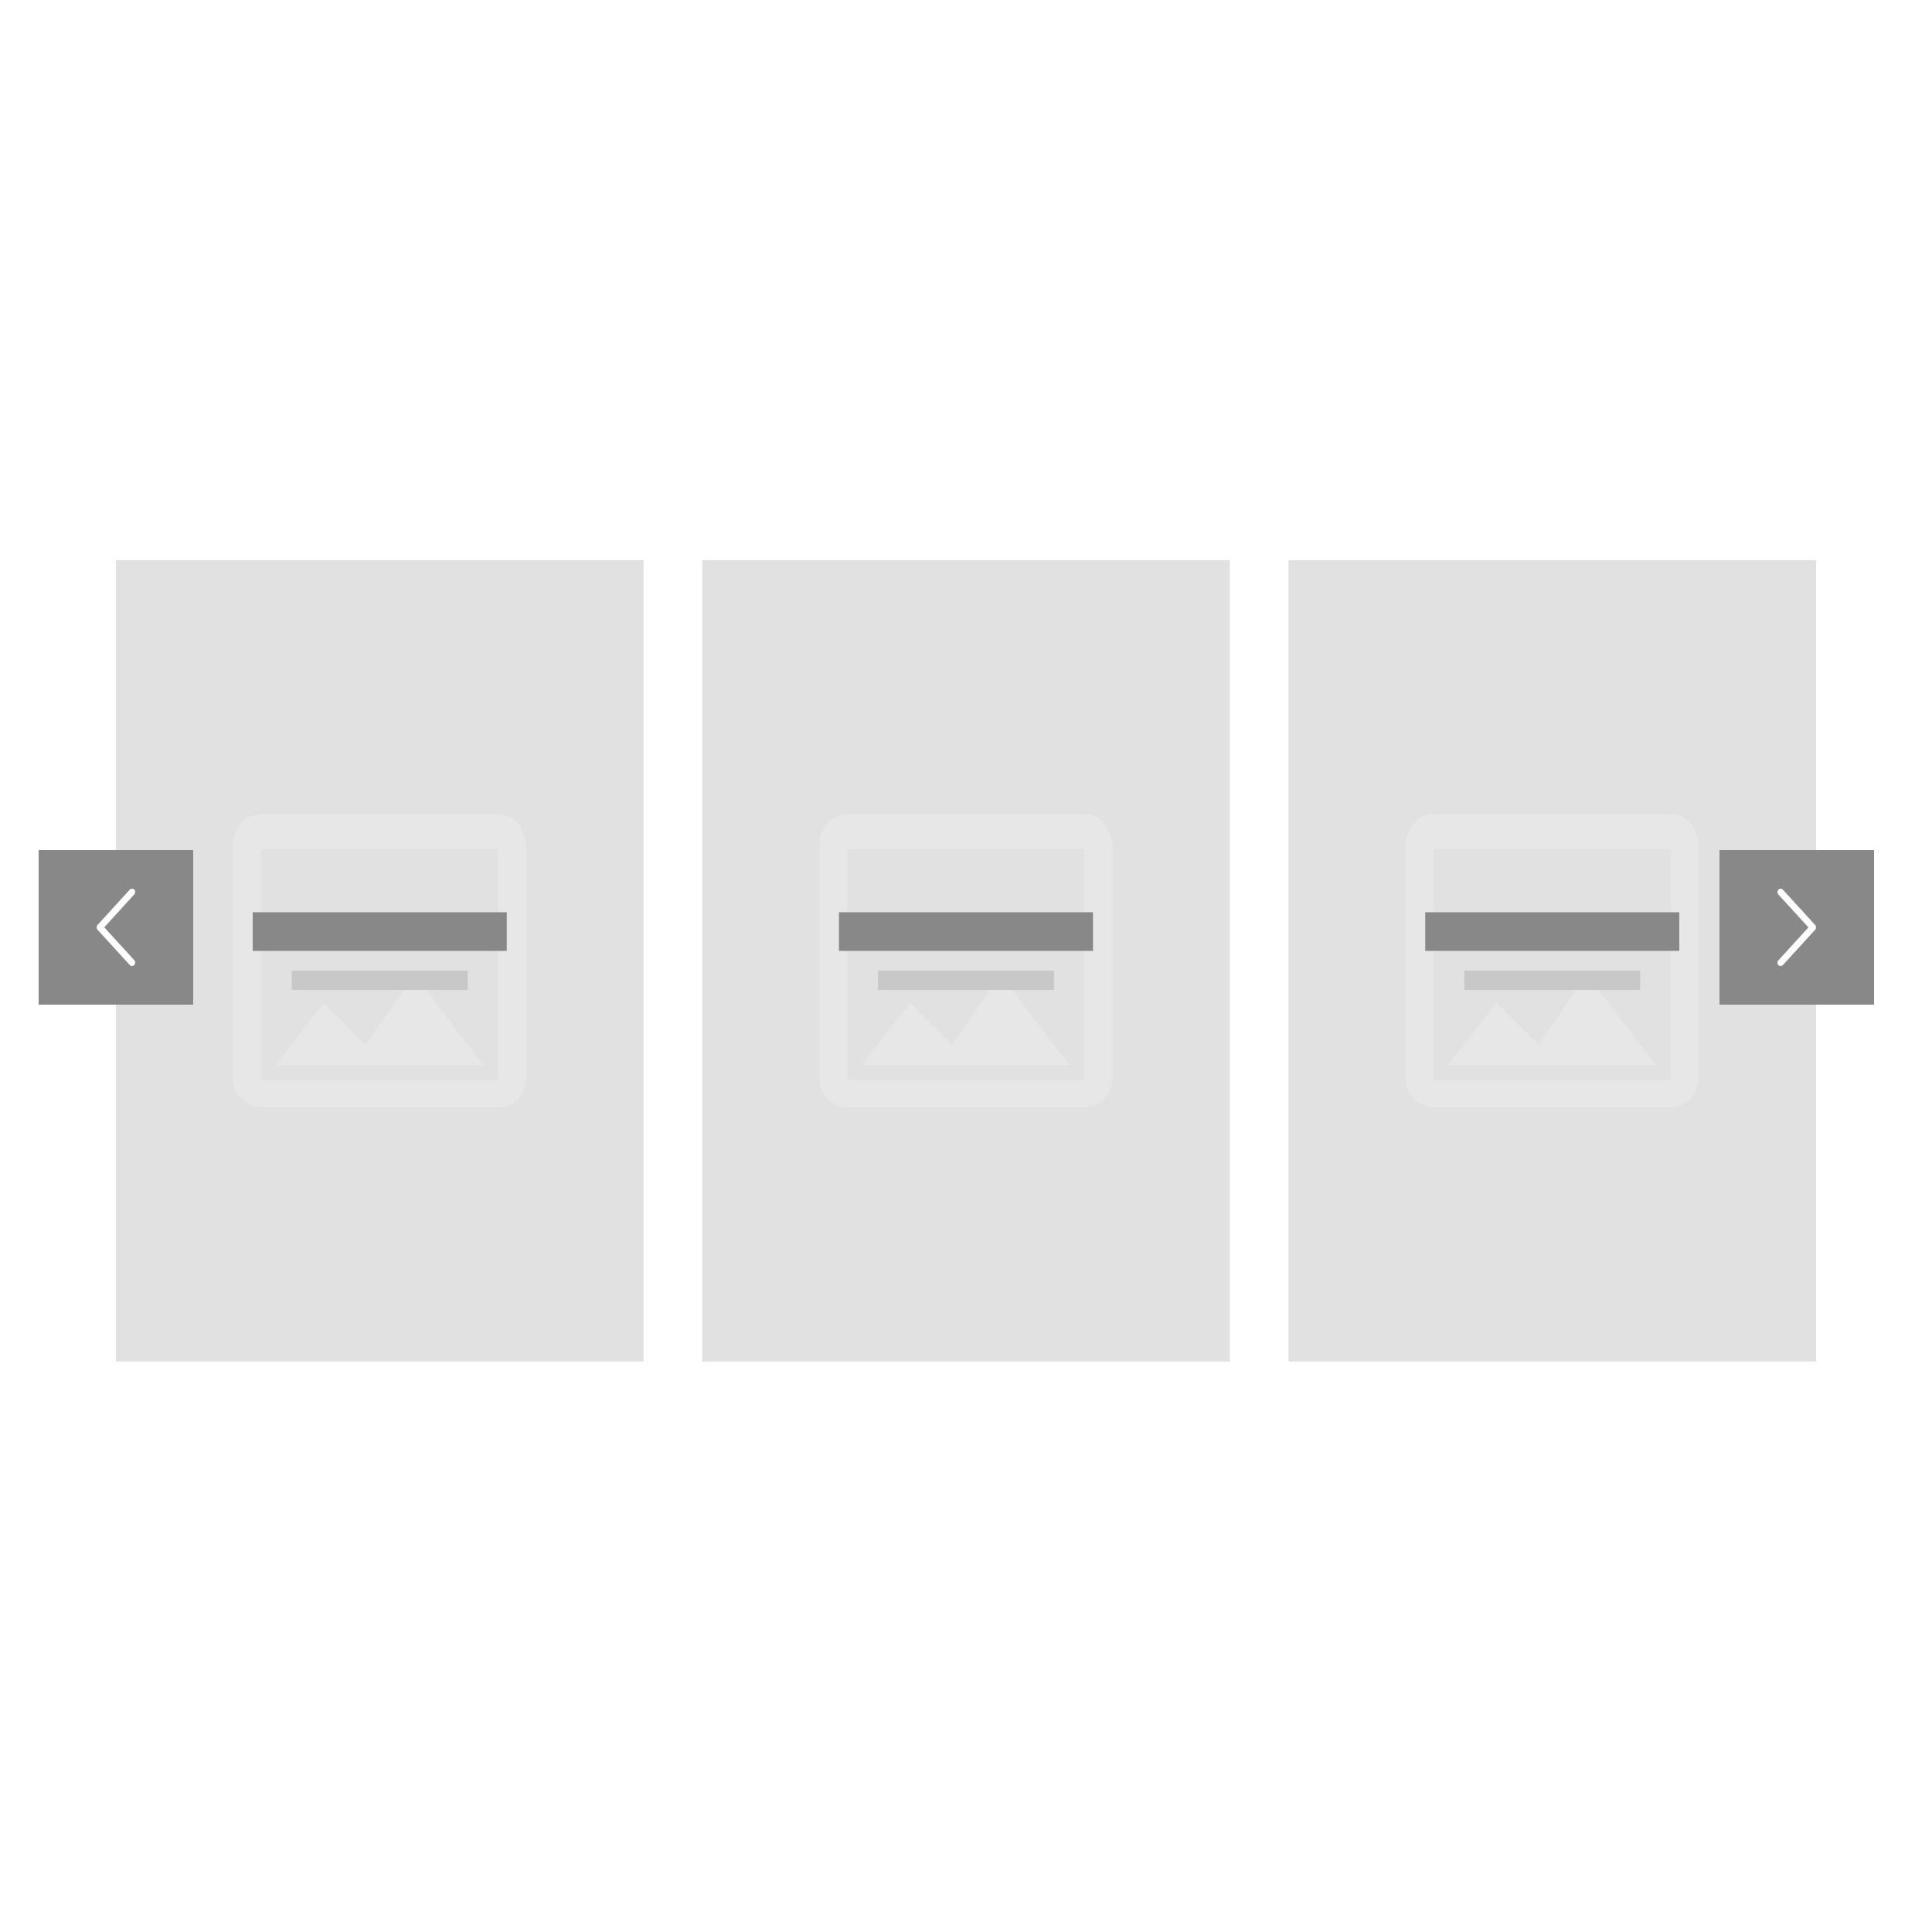 <svg width="100" height="100" viewBox="0 0 100 100" fill="none" xmlns="http://www.w3.org/2000/svg">
<rect width="100" height="100" fill="white"/>
<rect x="6" y="29" width="27.31" height="41.471" fill="#E1E1E1"/>
<path opacity="0.2" d="M25.796 43.956L25.796 55.877H19.655H13.514L13.514 43.956H25.796ZM25.796 42.149H13.514C12.43 42.149 12.069 43.233 12.069 43.594V55.877C12.069 56.961 13.153 57.322 13.514 57.322H25.796C26.88 57.322 27.241 56.238 27.241 55.877V43.956C27.241 43.233 26.88 42.149 25.796 42.149ZM21.461 50.458L18.933 54.071L16.765 51.903L14.236 55.154H25.074C24.713 54.793 21.461 50.458 21.461 50.458Z" fill="white"/>
<rect x="13.081" y="47.218" width="13.149" height="2" fill="#888888"/>
<rect x="15.104" y="50.241" width="9.103" height="1" fill="#C8C8C8"/>
<rect x="36.345" y="29" width="27.31" height="41.471" fill="#E1E1E1"/>
<path opacity="0.2" d="M56.141 43.956L56.141 55.877H50H43.859L43.859 43.956H56.141ZM56.141 42.149H43.859C42.775 42.149 42.414 43.233 42.414 43.594V55.877C42.414 56.961 43.498 57.322 43.859 57.322H56.141C57.225 57.322 57.586 56.238 57.586 55.877V43.956C57.586 43.233 57.225 42.149 56.141 42.149ZM51.806 50.458L49.278 54.071L47.11 51.903L44.581 55.154H55.419C55.057 54.793 51.806 50.458 51.806 50.458Z" fill="white"/>
<rect x="43.425" y="47.218" width="13.149" height="2" fill="#888888"/>
<rect x="45.448" y="50.241" width="9.103" height="1" fill="#C8C8C8"/>
<rect x="66.69" y="29" width="27.31" height="41.471" fill="#E1E1E1"/>
<path opacity="0.2" d="M86.486 43.956L86.486 55.877H80.345H74.204L74.204 43.956H86.486ZM86.486 42.149H74.204C73.12 42.149 72.759 43.233 72.759 43.594V55.877C72.759 56.961 73.842 57.322 74.204 57.322H86.486C87.57 57.322 87.931 56.238 87.931 55.877V43.956C87.931 43.233 87.57 42.149 86.486 42.149ZM82.151 50.458L79.622 54.071L77.455 51.903L74.926 55.154H85.763C85.402 54.793 82.151 50.458 82.151 50.458Z" fill="white"/>
<rect x="73.77" y="47.218" width="13.149" height="2" fill="#888888"/>
<rect x="75.793" y="50.241" width="9.103" height="1" fill="#C8C8C8"/>
<rect x="2" y="44" width="8" height="8" fill="#888888"/>
<path d="M6.951 49.699L5.396 47.998L6.955 46.289L6.958 46.285C7.015 46.213 7.011 46.104 6.951 46.048C6.89 45.984 6.78 45.984 6.716 46.048L5.047 47.878C4.987 47.942 4.983 48.046 5.044 48.118L6.716 49.948C6.75 49.984 6.788 50 6.833 50C6.875 50 6.913 49.984 6.943 49.952C6.973 49.924 6.992 49.884 7 49.836V49.828C7 49.779 6.981 49.735 6.951 49.699Z" fill="white"/>
<rect x="89" y="44" width="8" height="8" fill="#888888"/>
<path d="M92.049 46.301L93.604 48.002L92.046 49.711L92.042 49.715C91.985 49.787 91.989 49.896 92.049 49.952C92.11 50.016 92.22 50.016 92.284 49.952L93.953 48.122C94.013 48.058 94.017 47.954 93.956 47.882L92.284 46.052C92.25 46.016 92.212 46 92.167 46C92.125 46 92.087 46.016 92.057 46.048C92.026 46.076 92.008 46.116 92 46.164L92 46.172C92 46.221 92.019 46.265 92.049 46.301Z" fill="white"/>
</svg>
